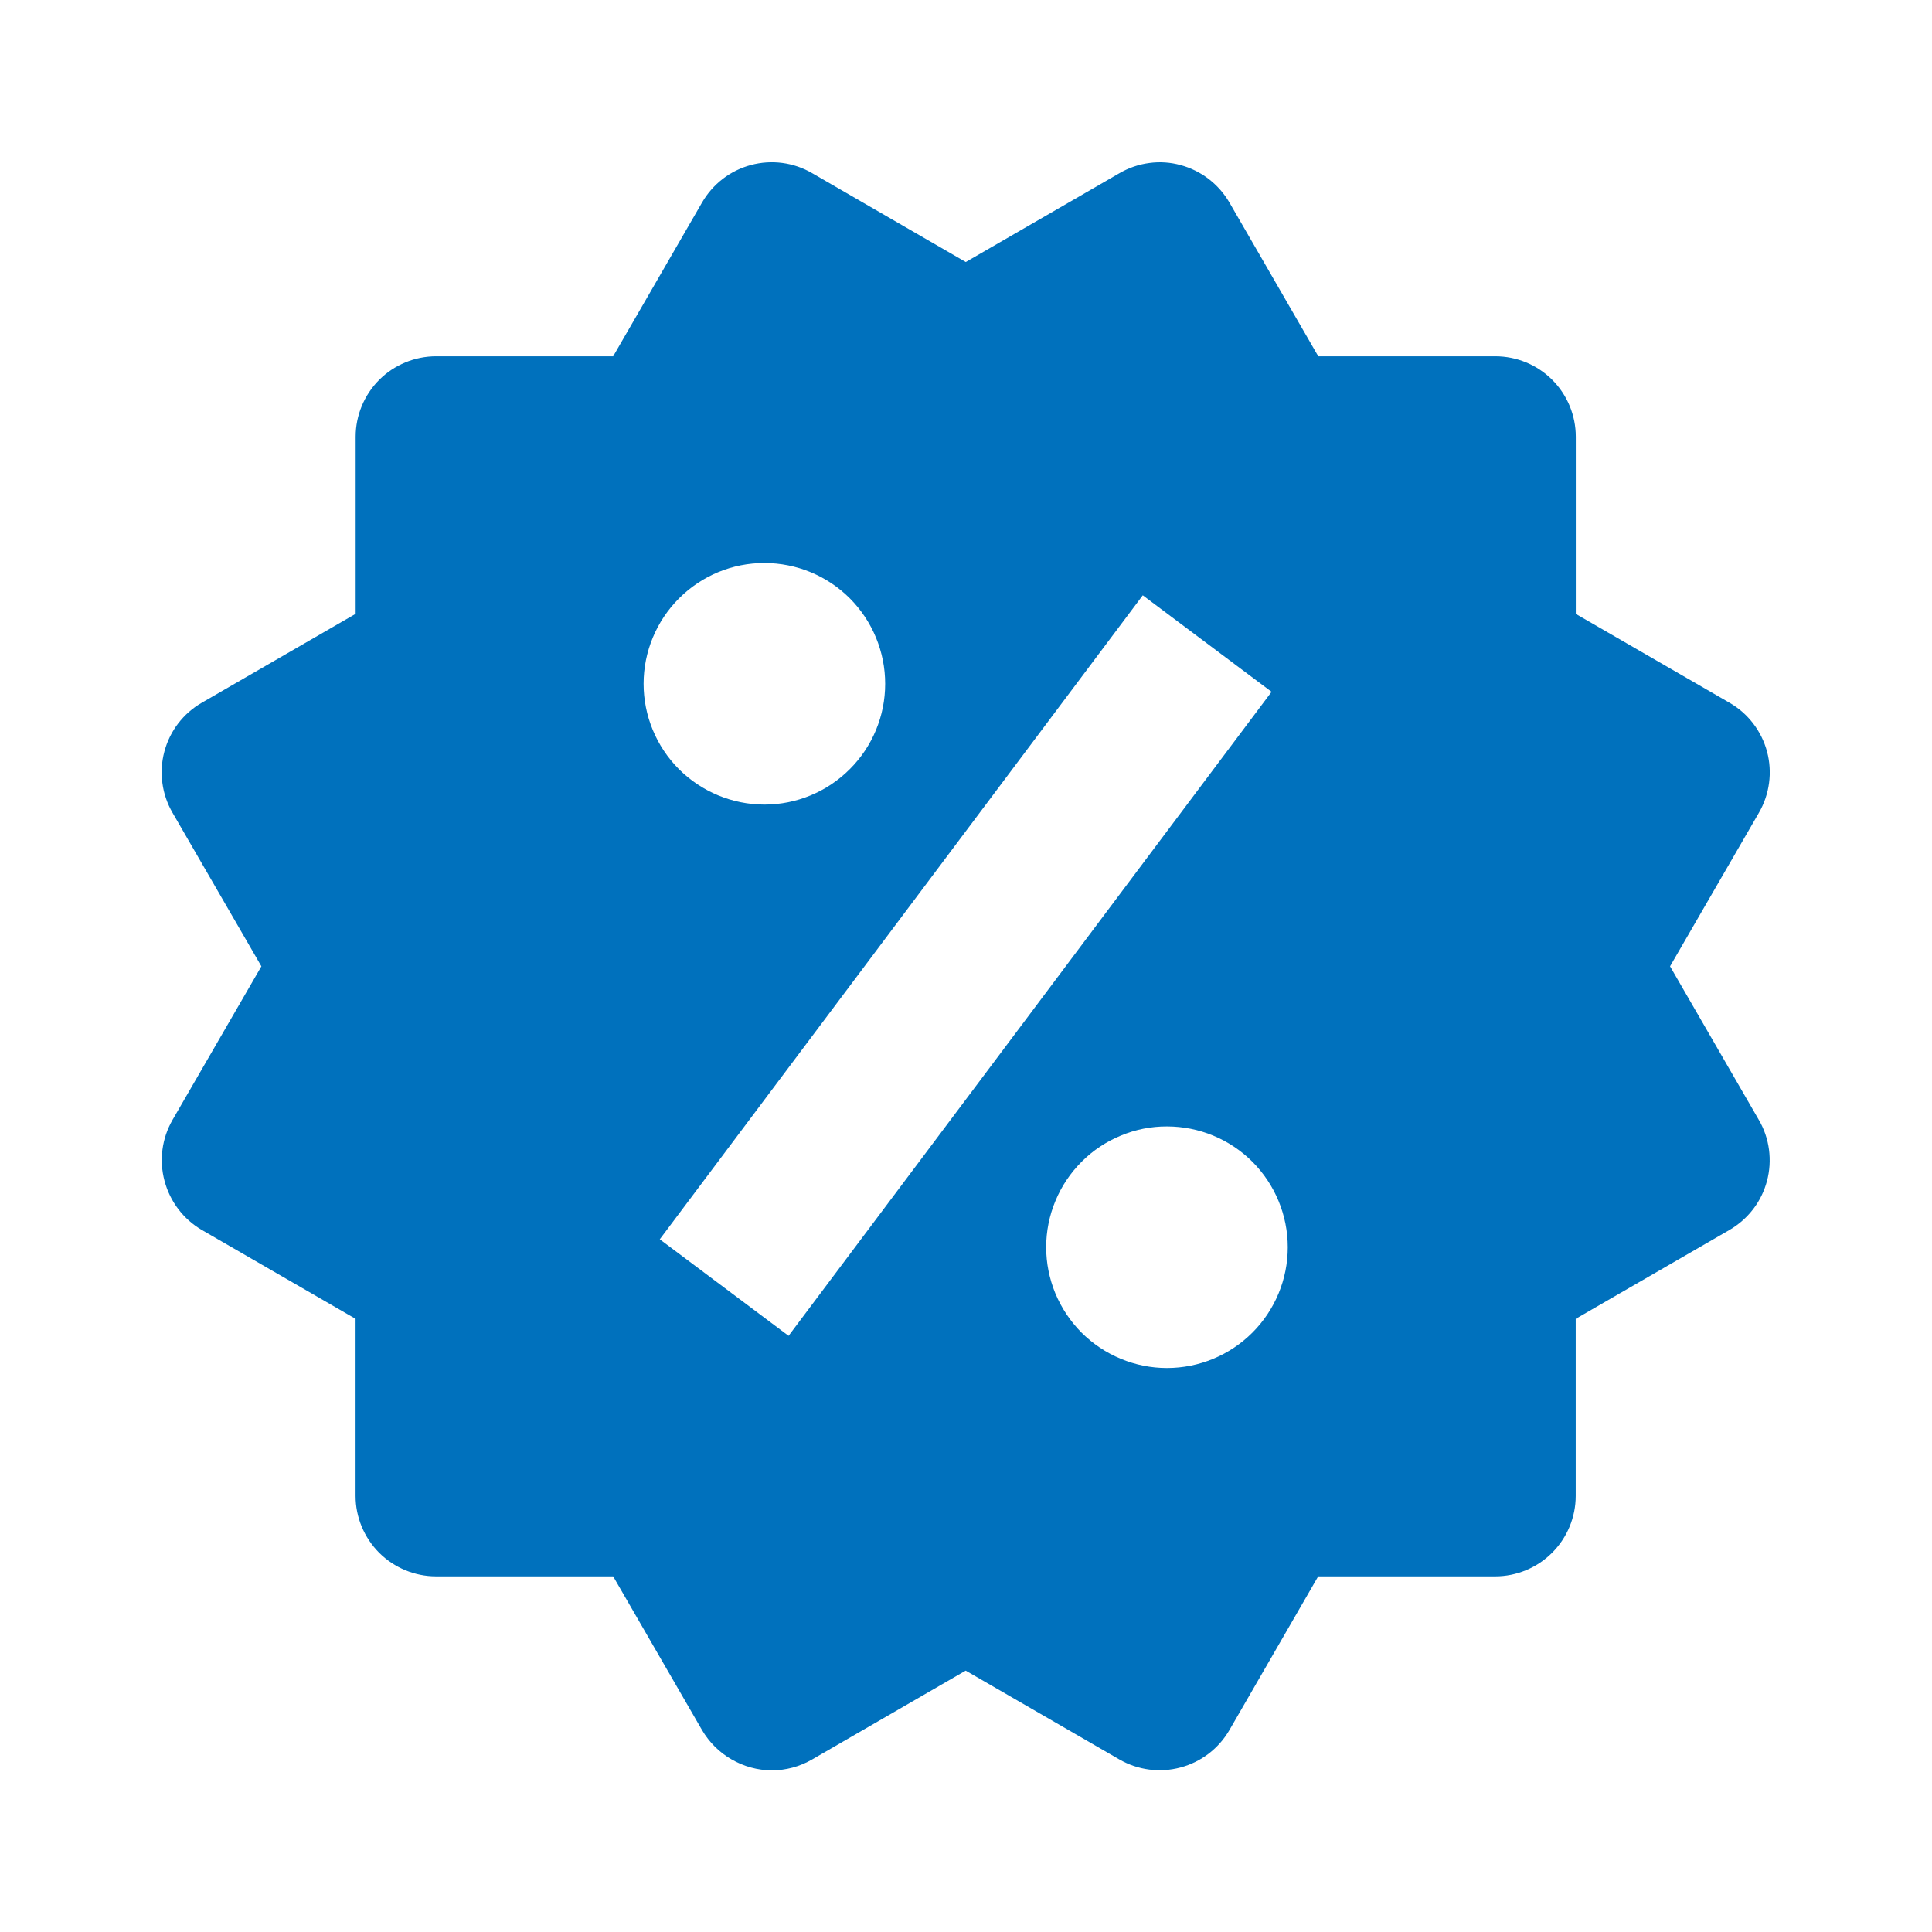 <svg width="24" height="24" viewBox="0 0 24 24" fill="none" xmlns="http://www.w3.org/2000/svg">
<path d="M20.746 12.004L21.85 10.096C21.983 9.866 22.019 9.593 21.951 9.337C21.882 9.081 21.715 8.862 21.485 8.73L19.575 7.626V5.426C19.575 5.16 19.47 4.906 19.282 4.718C19.095 4.531 18.84 4.426 18.575 4.426H16.376L15.273 2.517C15.14 2.288 14.922 2.12 14.666 2.051C14.539 2.016 14.407 2.007 14.277 2.025C14.146 2.042 14.021 2.085 13.907 2.151L11.997 3.255L10.087 2.15C9.858 2.017 9.585 1.981 9.328 2.05C9.072 2.118 8.854 2.286 8.721 2.516L7.617 4.426H5.418C5.153 4.426 4.899 4.531 4.711 4.718C4.524 4.906 4.418 5.16 4.418 5.426V7.625L2.508 8.729C2.394 8.794 2.294 8.882 2.214 8.986C2.134 9.09 2.076 9.209 2.042 9.336C2.008 9.463 1.999 9.596 2.017 9.726C2.034 9.856 2.077 9.982 2.143 10.096L3.247 12.004L2.143 13.912C2.011 14.141 1.975 14.414 2.044 14.67C2.112 14.926 2.278 15.145 2.507 15.279L4.417 16.383V18.582C4.417 18.847 4.523 19.101 4.71 19.289C4.898 19.476 5.152 19.582 5.417 19.582H7.617L8.721 21.492C8.81 21.643 8.936 21.769 9.088 21.856C9.24 21.944 9.412 21.991 9.587 21.992C9.761 21.992 9.934 21.946 10.088 21.857L11.996 20.753L13.906 21.857C14.136 21.989 14.409 22.025 14.665 21.956C14.921 21.888 15.139 21.721 15.272 21.492L16.375 19.582H18.574C18.839 19.582 19.094 19.476 19.281 19.289C19.469 19.101 19.574 18.847 19.574 18.582V16.383L21.484 15.279C21.598 15.213 21.698 15.125 21.778 15.021C21.858 14.917 21.916 14.798 21.95 14.671C21.984 14.544 21.992 14.411 21.975 14.281C21.958 14.151 21.915 14.025 21.849 13.912L20.746 12.004ZM9.496 6.994C9.894 6.994 10.276 7.152 10.557 7.433C10.838 7.715 10.996 8.097 10.996 8.495C10.996 8.893 10.838 9.274 10.556 9.555C10.275 9.837 9.893 9.995 9.495 9.995C9.097 9.994 8.716 9.836 8.434 9.555C8.153 9.273 7.995 8.892 7.995 8.494C7.995 8.096 8.154 7.714 8.435 7.433C8.717 7.151 9.098 6.993 9.496 6.994ZM9.796 16.594L8.196 15.395L14.196 7.395L15.796 8.594L9.796 16.594ZM14.496 16.994C14.299 16.994 14.104 16.955 13.922 16.879C13.74 16.804 13.575 16.693 13.435 16.554C13.296 16.414 13.186 16.249 13.11 16.067C13.035 15.885 12.996 15.69 12.996 15.493C12.996 15.296 13.035 15.1 13.111 14.918C13.186 14.736 13.297 14.571 13.436 14.432C13.575 14.292 13.741 14.182 13.923 14.107C14.105 14.031 14.3 13.992 14.497 13.993C14.895 13.993 15.277 14.151 15.558 14.432C15.839 14.714 15.997 15.096 15.997 15.494C15.997 15.892 15.839 16.273 15.557 16.555C15.276 16.836 14.894 16.994 14.496 16.994Z" fill="#0071BD"/>
</svg>

